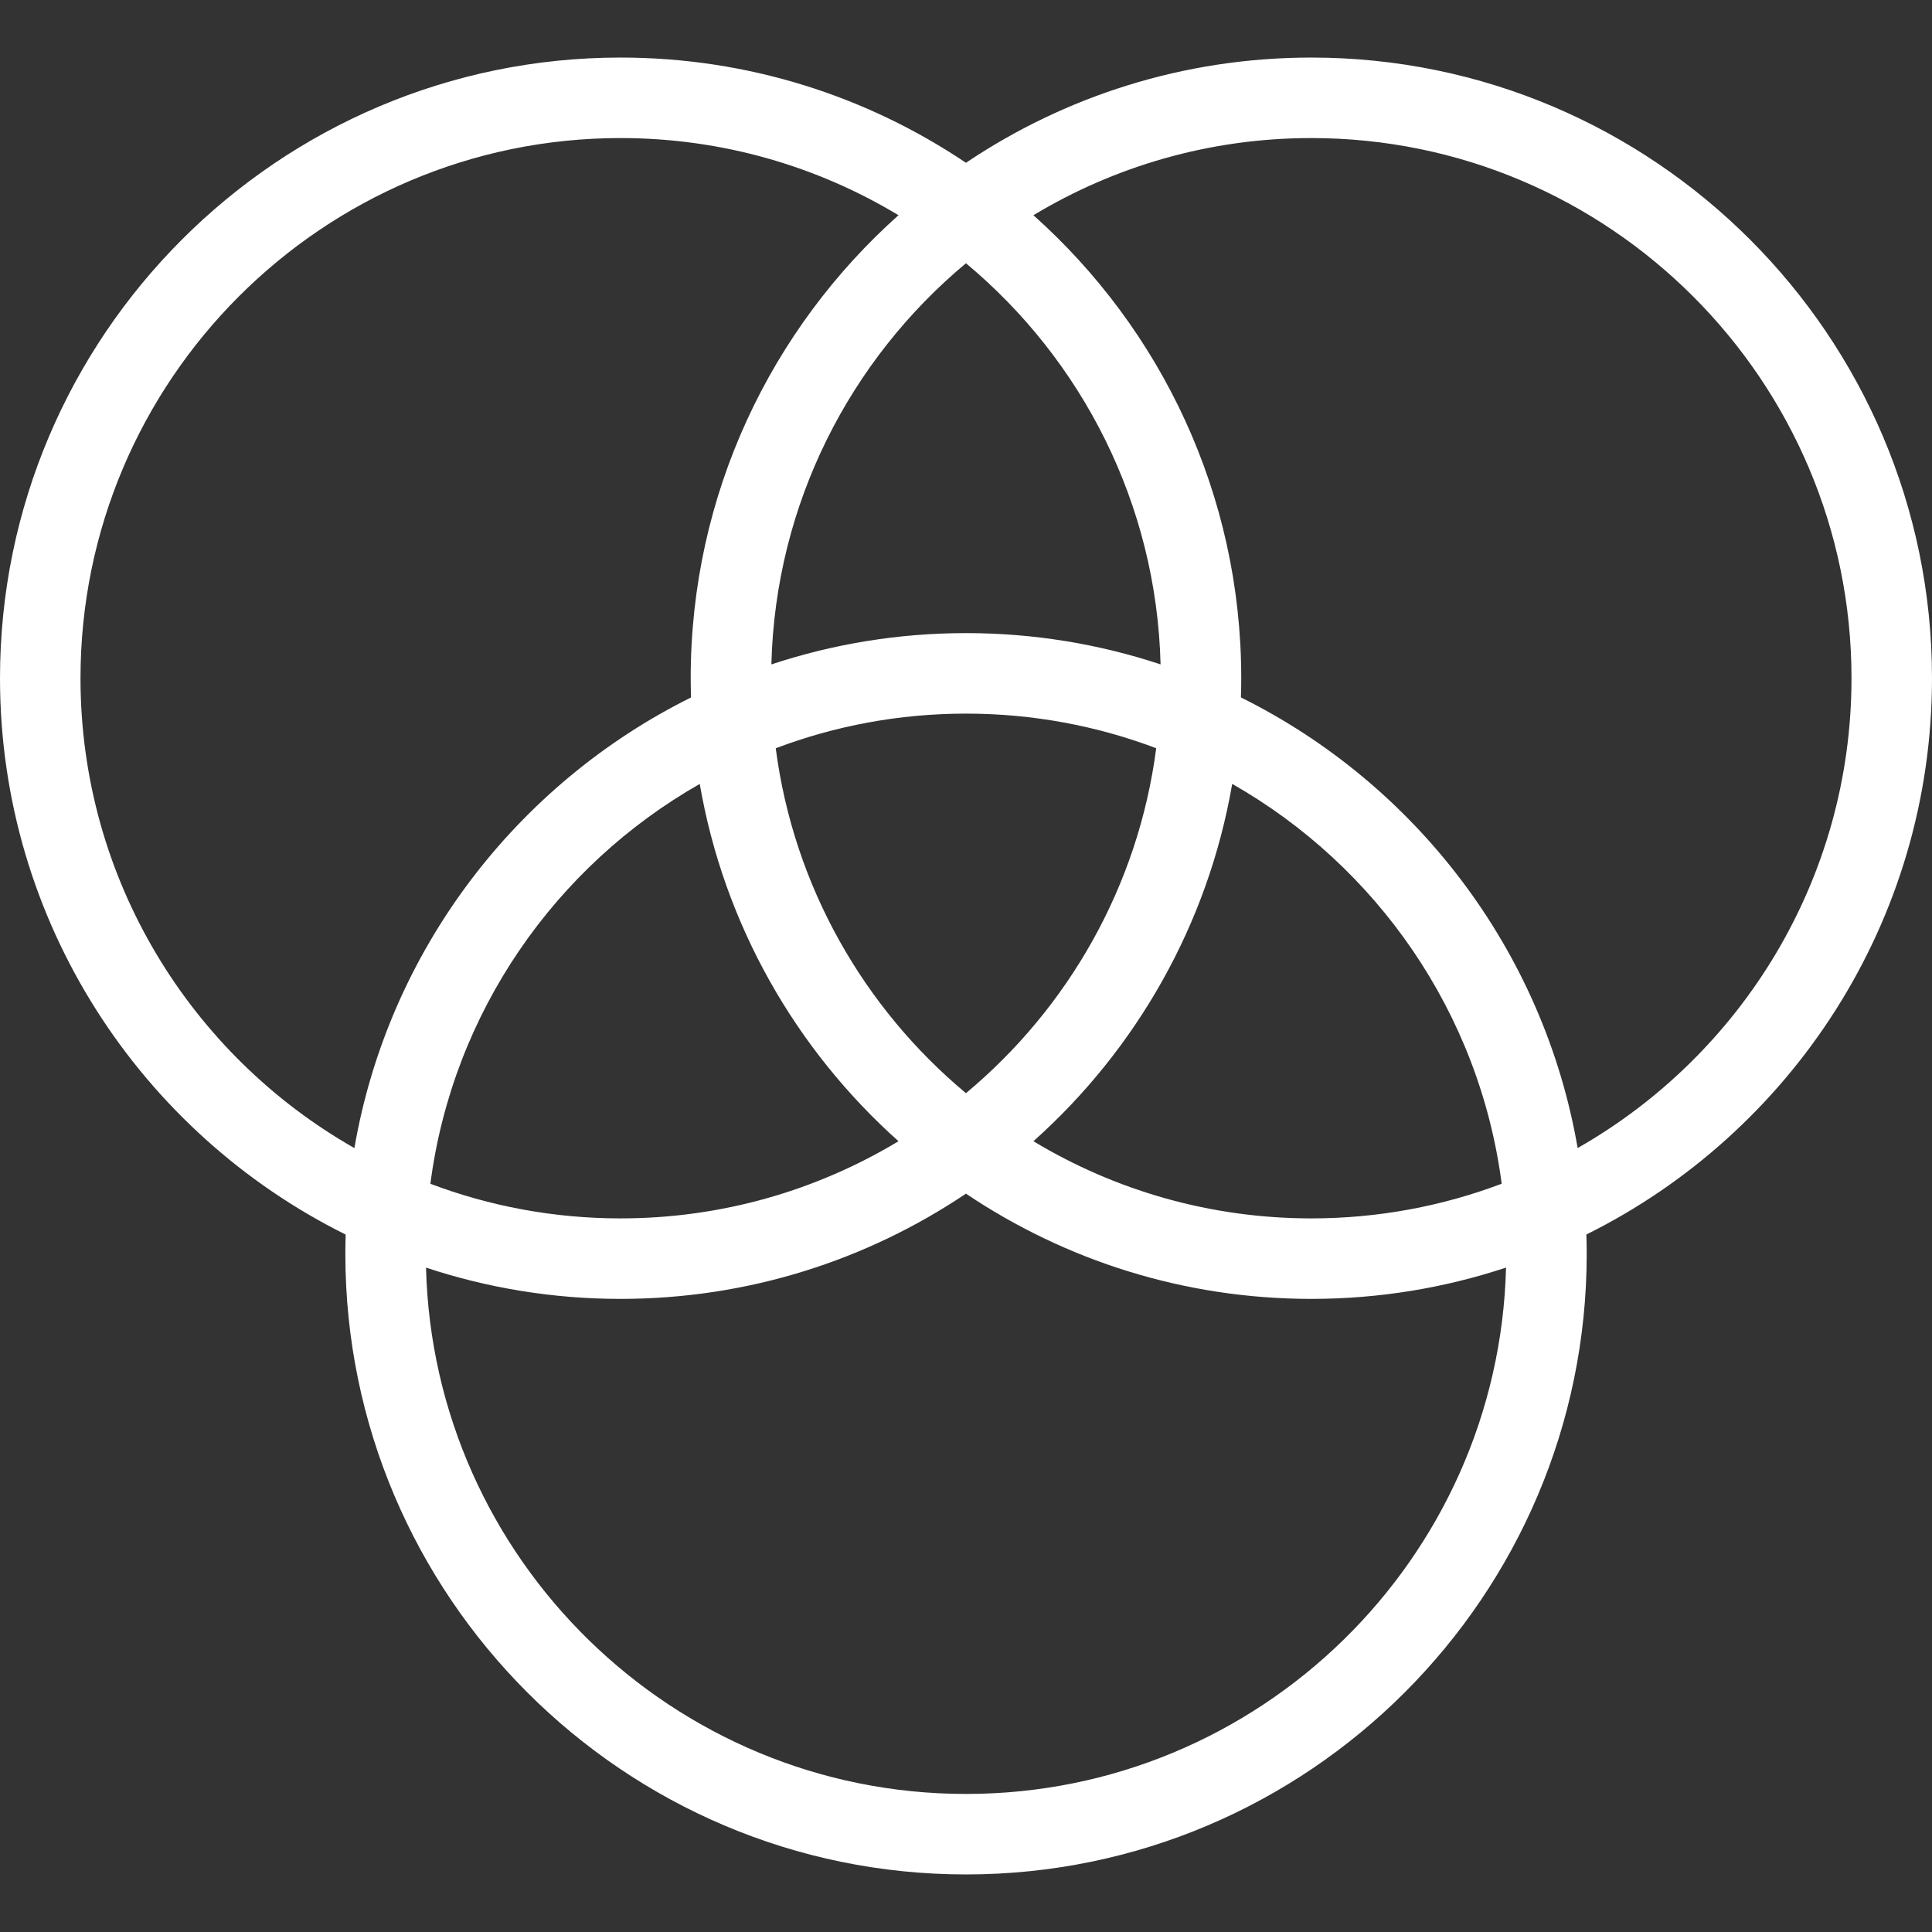 <?xml version="1.0" encoding="iso-8859-1"?>
<!-- Generator: Adobe Illustrator 19.0.0, SVG Export Plug-In . SVG Version: 6.00 Build 0)  -->
<svg xmlns="http://www.w3.org/2000/svg" xmlns:xlink="http://www.w3.org/1999/xlink" version="1.1" id="Layer_1" x="0px" y="0px" viewBox="0 0 480 480" style="enable-background:new 0 0 480 480;" xml:space="preserve" width="512px" height="512px">
<rect x="0" y="0" width="480" height="480" fill="#333333" stroke="none"/>
<g>
	<g>
		<path d="M480,168.492C480,83.47,410.827,14.3,325.801,14.3c-31.738,0-61.265,9.641-85.812,26.144    C215.439,23.941,185.91,14.3,154.169,14.3C69.16,14.3,0,83.47,0,168.492c0,60.52,35.038,112.999,85.882,138.233    c-0.048,1.589-0.081,3.182-0.081,4.783C85.801,396.53,154.974,465.7,240,465.7c85.034,0,154.214-69.17,154.214-154.192    c0-1.606-0.033-3.204-0.082-4.798C444.97,281.469,480,228.999,480,168.492z M239.99,65.402    c28.734,23.952,47.341,59.658,48.35,99.661c-15.212-5.034-31.462-7.769-48.34-7.769c-16.884,0-33.139,2.737-48.355,7.775    C192.652,125.064,211.258,89.356,239.99,65.402z M192.729,185.9c14.71-5.556,30.64-8.605,47.271-8.605    c16.625,0,32.55,3.047,47.257,8.598c-4.461,34.302-21.924,64.577-47.267,85.707C214.651,250.472,197.191,220.2,192.729,185.9z     M223.23,283.533c-20.189,12.165-43.821,19.173-69.061,19.173c-16.62,0-32.541-3.047-47.242-8.599    c5.537-42.585,31.111-78.963,66.923-99.34C179.888,229.794,197.778,260.812,223.23,283.533z M306.136,194.756    c35.824,20.373,61.408,56.751,66.95,99.339c-14.714,5.559-30.649,8.611-47.285,8.611c-25.236,0-48.865-7.007-69.052-19.172    C282.207,260.81,300.1,229.788,306.136,194.756z M20,168.492C20,94.498,80.188,34.3,154.169,34.3    c25.239,0,48.87,7.006,69.059,19.169c-31.658,28.259-51.627,69.35-51.627,115.023c0,1.604,0.033,3.199,0.082,4.791    c-43.323,21.503-75.161,62.78-83.635,111.957C47.446,262.139,20,218.464,20,168.492z M240,445.7    c-72.851,0-132.33-58.347-134.156-130.763c15.208,5.034,31.452,7.769,48.325,7.769c31.741,0,61.27-9.643,85.82-26.147    c24.547,16.505,54.074,26.147,85.812,26.147c16.89,0,33.149-2.738,48.37-7.78C372.351,387.347,312.863,445.7,240,445.7z     M391.964,285.225c-8.48-49.178-40.328-90.454-83.662-111.952c0.048-1.588,0.081-3.181,0.081-4.78    c0-45.674-19.971-86.765-51.632-115.024c20.186-12.163,43.814-19.169,69.05-19.169C399.798,34.3,460,94.498,460,168.492    C460,218.453,432.56,262.12,391.964,285.225z" fill="#FFFFFF"/>
	</g>
</g>
<g>
</g>
<g>
</g>
<g>
</g>
<g>
</g>
<g>
</g>
<g>
</g>
<g>
</g>
<g>
</g>
<g>
</g>
<g>
</g>
<g>
</g>
<g>
</g>
<g>
</g>
<g>
</g>
<g>
</g>
</svg>
